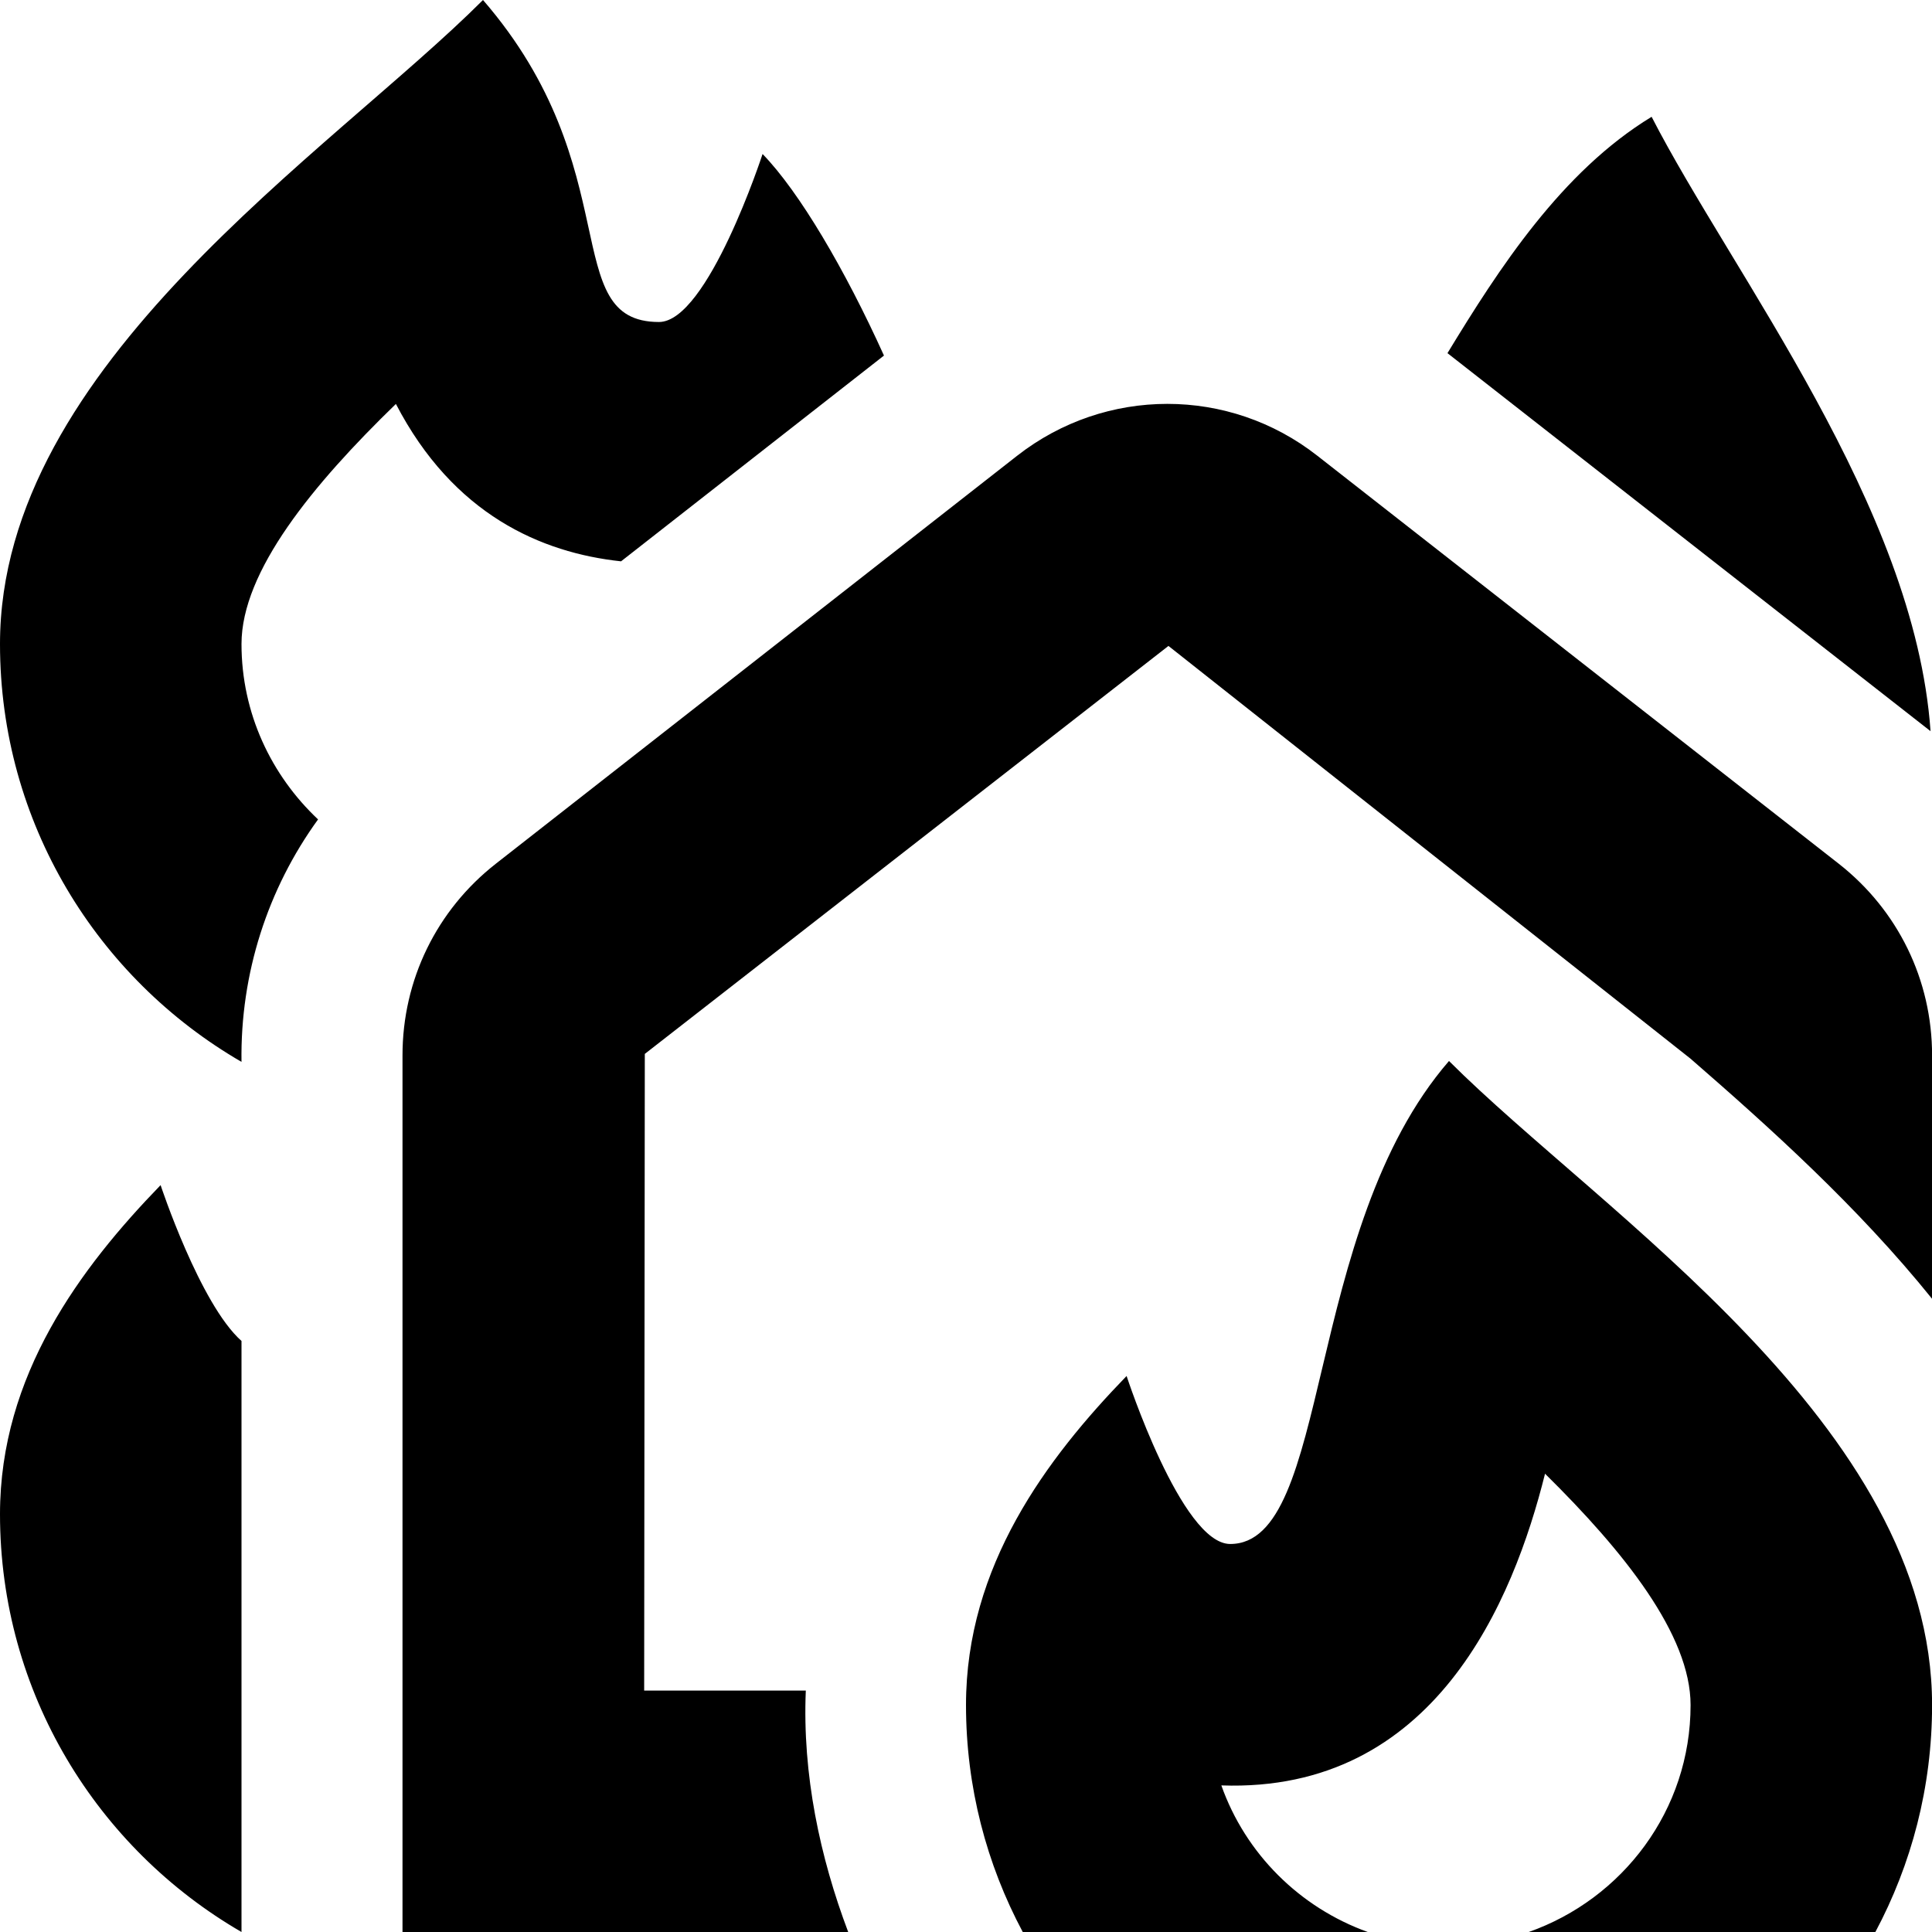 <svg id="Layer_1" viewBox="0 0 24 24" xmlns="http://www.w3.org/2000/svg" data-name="Layer 1"><path d="m24 13.11v3.023c-.922-1.144-2.021-2.131-3-2.982l-6.485-5.127-6.505 5.068-.008 7.909h2.008c-.044 1.046.177 2.073.527 3h-5.537v-10.891c0-.936.423-1.804 1.16-2.381l6.476-5.068c1.098-.858 2.632-.859 3.728 0l6.477 5.068c.737.578 1.16 1.445 1.16 2.381zm-24 5.699c0 2.22 1.208 4.153 3 5.191v-7.342c-.517-.459-1.005-1.936-1.005-1.936-.995 1.027-1.995 2.361-1.995 4.087zm7.715-11.836 3.266-2.556c-.483-1.067-1.05-2.032-1.508-2.504 0 0-.681 2.087-1.287 2.087-1.263 0-.365-1.897-2.186-4-1.895 1.895-6 4.526-6 8 0 2.22 1.208 4.153 3 5.191-.016-1.097.325-2.148.951-3.012-.582-.548-.951-1.319-.951-2.179 0-.904.887-1.982 1.918-2.982.714 1.376 1.808 1.849 2.796 1.955zm12.802-5.522c-1.12.681-1.899 1.889-2.536 2.936l6.001 4.696c-.198-2.797-2.461-5.677-3.465-7.632zm-2.517 11.729c-1.821 2.103-1.455 6-2.718 6-.606 0-1.287-2.087-1.287-2.087-.995 1.027-1.995 2.361-1.995 4.087 0 1.02.256 1.979.705 2.82h4.286c-.846-.304-1.519-.973-1.819-1.821 2.649.094 3.627-2.294 4.021-3.872.983.969 1.808 2.002 1.808 2.874 0 1.307-.845 2.409-2.013 2.82h4.308c.449-.841.705-1.8.705-2.82 0-3.474-4.105-6.105-6-8z"/></svg>